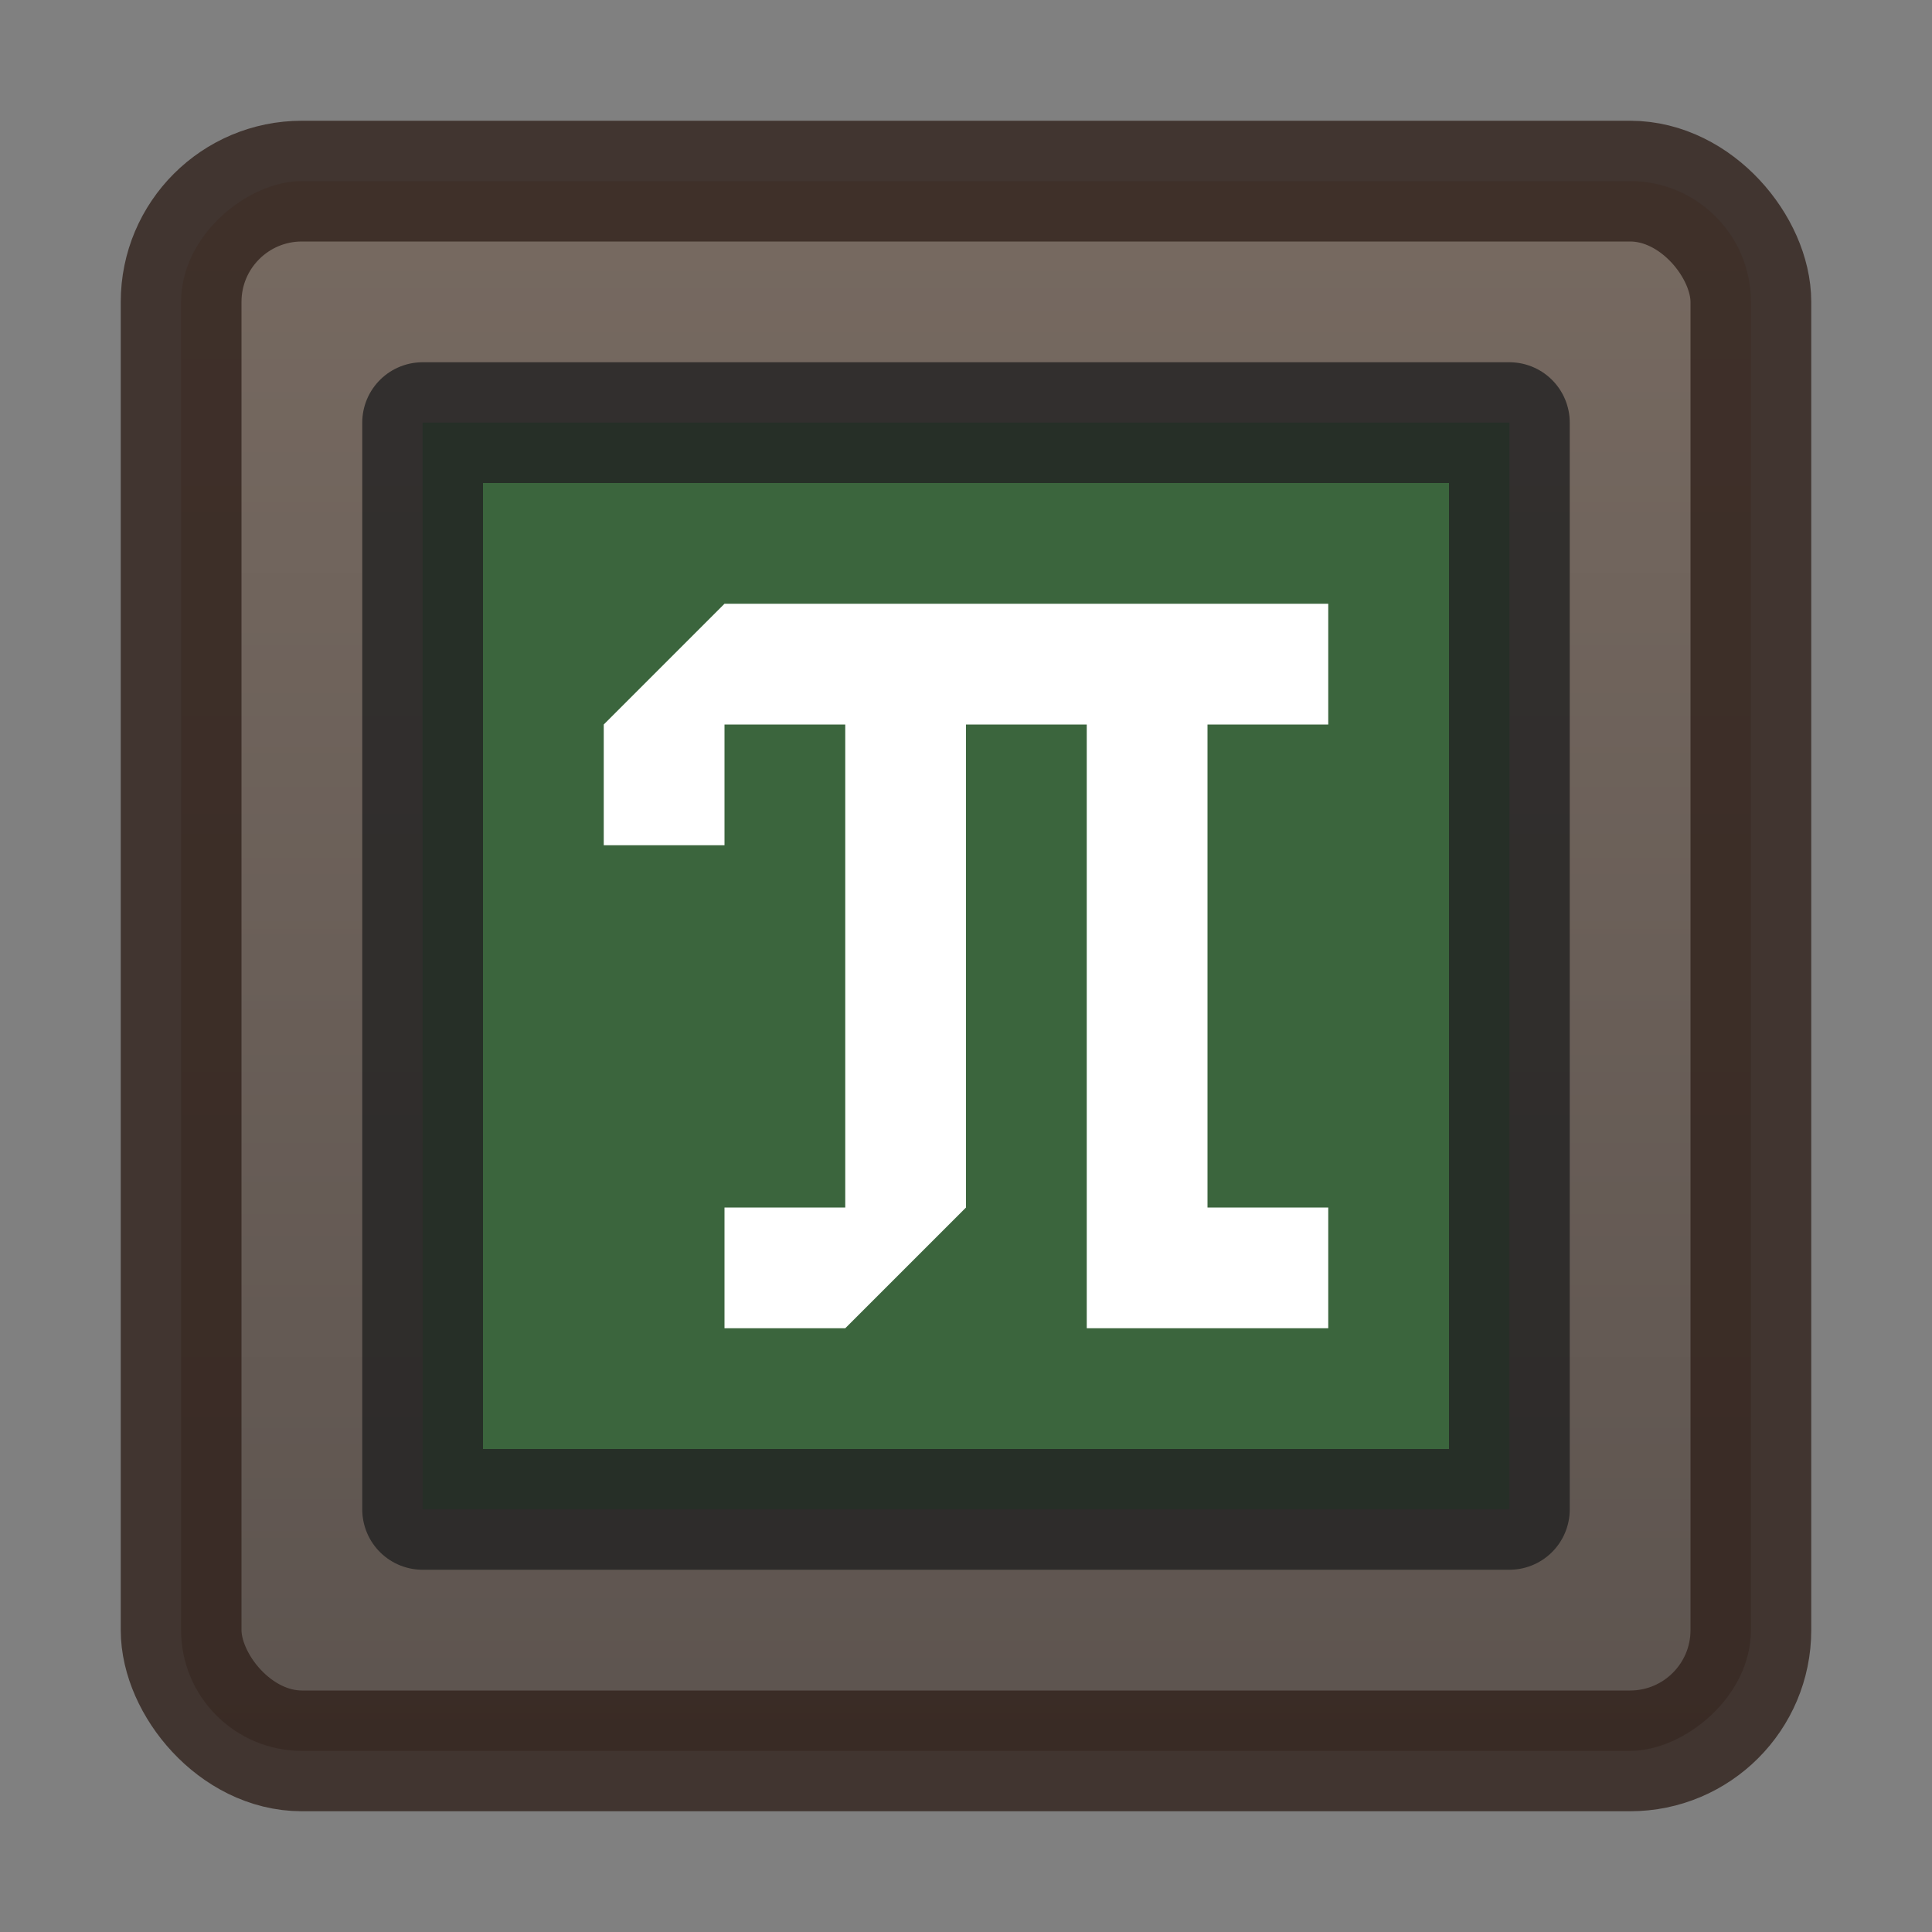 <?xml version="1.0" encoding="UTF-8" standalone="no"?>
<svg
   xmlns:dc="http://purl.org/dc/elements/1.1/"
   xmlns:cc="http://creativecommons.org/ns#"
   xmlns:rdf="http://www.w3.org/1999/02/22-rdf-syntax-ns#"
   xmlns:svg="http://www.w3.org/2000/svg"
   xmlns="http://www.w3.org/2000/svg"
   xmlns:xlink="http://www.w3.org/1999/xlink"
   version="1.1"
   id="svg2"
   viewBox="0 0 16 16"
   height="16"
   width="16">
  <rect x="0" y="0" width="16" height="16" fill="#808080" stroke="none"/>
  <defs
     id="defs4">
    <linearGradient
       id="linearGradient4761">
      <stop
         id="stop4763"
         offset="0"
         style="stop-color:#776a61;stop-opacity:1" />
      <stop
         id="stop4765"
         offset="1"
         style="stop-color:#5d544f;stop-opacity:1" />
    </linearGradient>
    <linearGradient
       gradientTransform="matrix(0.236,0,0,0.236,1036.799,-249.177)"
       gradientUnits="userSpaceOnUse"
       y2="1020.362"
       x2="59.5"
       y1="1020.362"
       x1="4.5"
       id="linearGradient4767"
       xlink:href="#linearGradient4761" />
  </defs>
  <g
     transform="translate(0,-1036.362)"
     id="layer1">
    <rect
       transform="matrix(0,1,-1,0,0,0)"
       ry="1"
       rx="1"
       y="-14.5"
       x="1037.862"
       height="13"
       width="13"
       id="rect4759"
       style="opacity:1;fill:url(#linearGradient4767);fill-opacity:1;stroke:none;stroke-width:1;stroke-miterlimit:4;stroke-dasharray:none;stroke-opacity:1" />
    <rect
       rx="1"
       ry="1"
       y="1037.862"
       x="1.5"
       height="13"
       width="13"
       id="rect4169"
       style="opacity:0.79;fill:none;fill-opacity:0;stroke:#31221b;stroke-width:1;stroke-miterlimit:4;stroke-dasharray:none;stroke-opacity:1" />
    <rect
       style="opacity:1;fill:#3b653d;fill-opacity:1;stroke:none;stroke-width:1;stroke-linecap:round;stroke-linejoin:round;stroke-miterlimit:4;stroke-dasharray:none;stroke-opacity:1"
       id="rect4796"
       width="9"
       height="9"
       x="3.5"
       y="1039.862" />
    <rect
       y="1039.862"
       x="3.5"
       height="9"
       width="9"
       id="rect4794"
       style="opacity:0.79;fill:none;fill-opacity:1;stroke:#222222;stroke-width:1;stroke-linecap:round;stroke-linejoin:round;stroke-miterlimit:4;stroke-dasharray:none;stroke-opacity:1" />
    <path
       id="rect24786"
       transform="translate(0,1036.362)"
       d="m 6,5 -1,1 0,1 1,0 0,-1 1,0 0,4 -1,0 0,1 1,0 1,-1 0,-4 1,0 0,5 2,0 0,-1 -1,0 0,-4 1,0 0,-1 z"
       style="opacity:1;fill:#ffffff;fill-opacity:1;stroke:none;stroke-width:2;stroke-linecap:round;stroke-linejoin:round;stroke-miterlimit:4;stroke-dasharray:none;stroke-opacity:0.392" />
  </g>
</svg>

